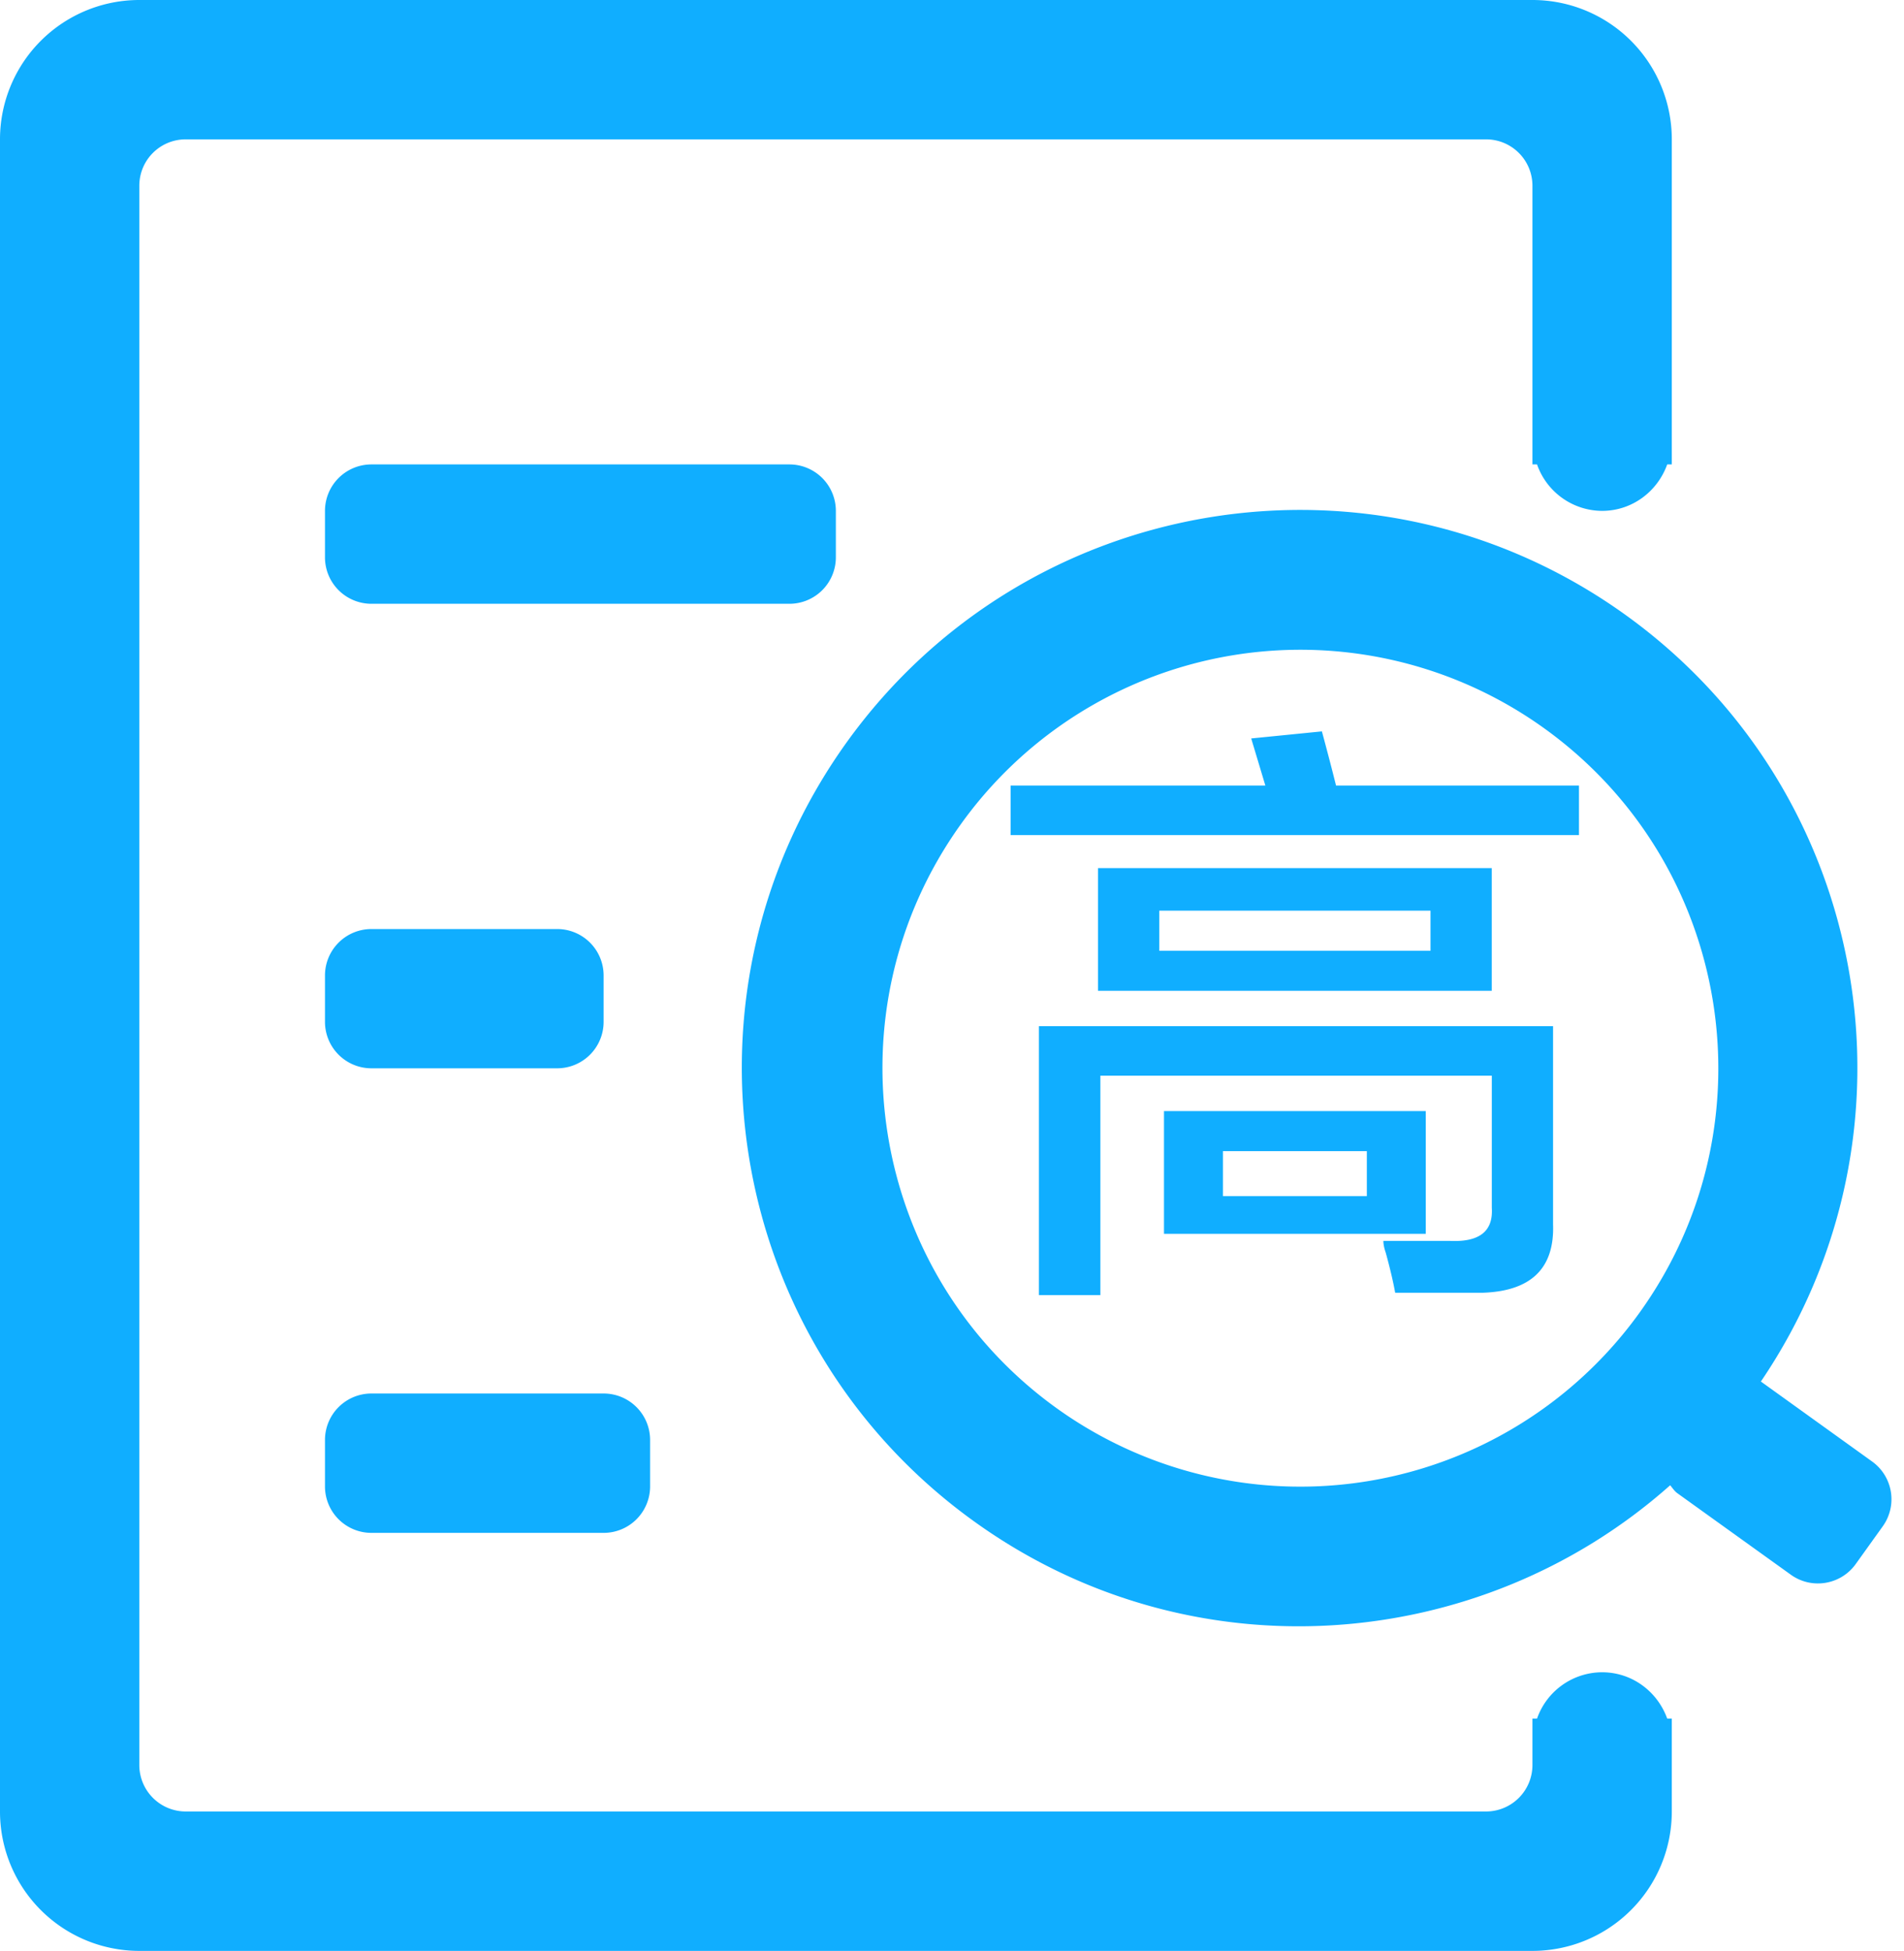 <svg width="41" height="42" viewBox="0 0 41 42" xmlns="http://www.w3.org/2000/svg"><path d="M40.541 32.86l-.582.812c-.323.448-.949.55-1.397.227l-2.436-1.749c-.069-.048-.11-.116-.161-.176-4.111 3.654-10.336 4.126-14.985.781-5.389-3.872-6.619-11.381-2.75-16.772 3.873-5.389 11.381-6.619 16.771-2.747 5.302 3.81 6.562 11.137 2.917 16.505l2.397 1.723a1 1 0 0 1 .226 1.396zm-7.287-17.18a8.995 8.995 0 0 0-12.561 2.06c-2.899 4.04-1.977 9.67 2.057 12.573a8.996 8.996 0 0 0 12.56-2.061c2.9-4.039 1.98-9.67-2.056-12.572zM12.999 32.999H7.998a1 1 0 0 1-1-1v-1a1 1 0 0 1 1-1h5.001a1 1 0 0 1 1 1v1a1 1 0 0 1-1 1zM7.998 20h4a1 1 0 0 1 1 .997v1a1 1 0 0 1-1 1.001h-4a1 1 0 0 1-1-1.001v-1a1 1 0 0 1 1-.997zm-1-9.002a1 1 0 0 1 1-1h9.001a1 1 0 0 1 1 1v1a1 1 0 0 1-1 1H7.998a1 1 0 0 1-1-1v-1zm27.5 0a1.492 1.492 0 0 1-1.4-1h-.099V4c0-.555-.448-1-1-1H4c-.553 0-1 .445-1 1v33.997a1 1 0 0 0 1 1h27.999a1 1 0 0 0 1-1v-1h.099a1.489 1.489 0 0 1 1.4-.997c.651 0 1.194.418 1.403.997H36v2a3 3 0 0 1-3 3.001H3a3 3 0 0 1-3-3.001V3a3 3 0 0 1 3-3h30a3 3 0 0 1 3 3v6.998h-.099c-.208.58-.752 1-1.403 1zm-5.065 13.784v.968h-3.099v-.968h3.099zm1.371-5.177v.863h-5.84v-.863h5.84zm3.197-1.627v-1.066H28.77a58.098 58.098 0 0 0-.305-1.167l-1.522.152.305 1.015h-5.485v1.066h12.238zm-3.299 8.583v-2.642h-5.637v2.642h5.637zm1.421-5.231v-2.642h-8.479v2.642h8.479zm-8.428 6.551v-4.724h8.429v2.846c.033.508-.272.743-.914.71h-1.421c0 .066.015.152.051.254.102.37.167.66.203.863h1.878c1.048-.033 1.555-.525 1.522-1.472v-4.267H22.372v5.789h1.323v.001z" fill="#10AEFF" fill-rule="evenodd"/></svg>